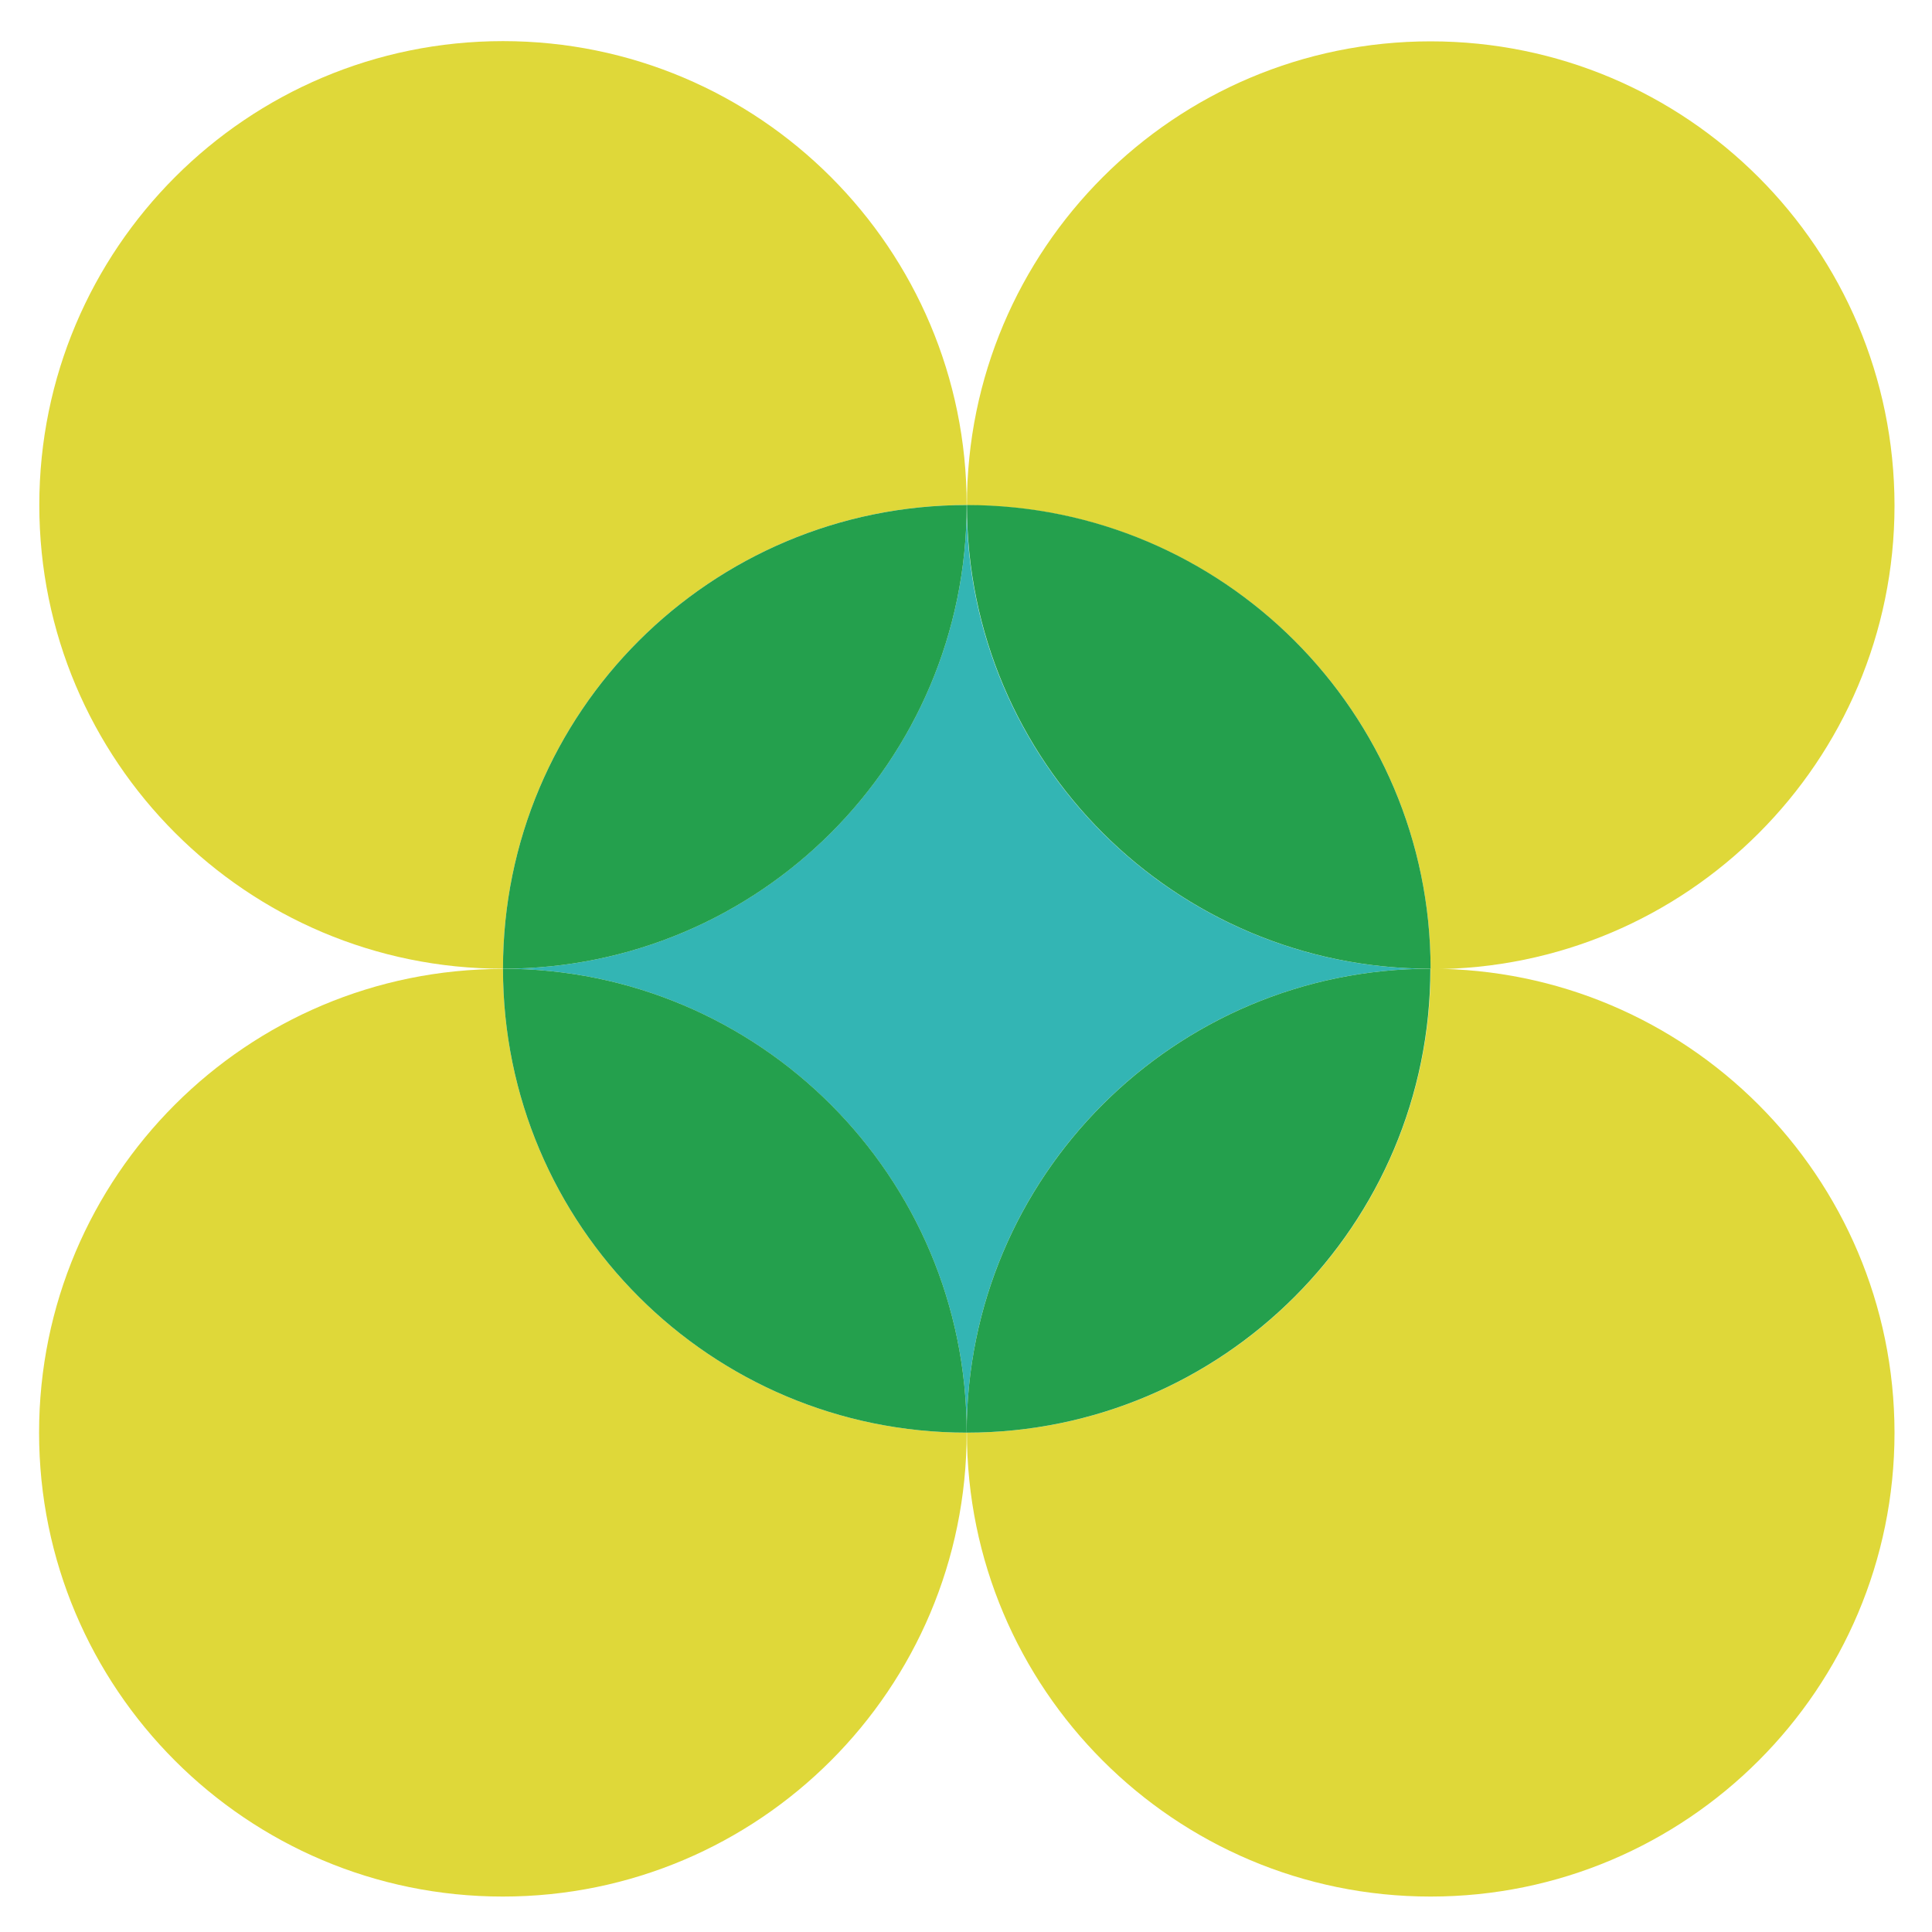 <?xml version="1.0" encoding="utf-8"?>
<!-- Generator: Adobe Illustrator 17.1.0, SVG Export Plug-In . SVG Version: 6.00 Build 0)  -->
<!DOCTYPE svg PUBLIC "-//W3C//DTD SVG 1.1//EN" "http://www.w3.org/Graphics/SVG/1.1/DTD/svg11.dtd">
<svg version="1.1" id="Calque_1" xmlns="http://www.w3.org/2000/svg" xmlns:xlink="http://www.w3.org/1999/xlink" x="0px" y="0px"
	 viewBox="0 0 850.4 850.4" enable-background="new 0 0 850.4 850.4" xml:space="preserve">
<g>
	<rect x="425.5" y="630.6" fill="none" width="0" height="0"/>
	<rect x="425.5" y="222.3" fill="none" width="0" height="0"/>
	<path fill="#DFD839" d="M221.4,18.1c-112.7,0-204.1,91.4-204.1,204.2c0,112.7,91.4,204.1,204.1,204.1c0,0,0,0,0,0v-0.1
		c0-112.7,91.4-204,204.1-204c0,0,0,0,0,0C425.5,109.5,334.1,18.1,221.4,18.1z"/>
	<path fill="#DFD839" d="M629.7,18.2c-112.7,0-204.1,91.4-204.1,204.2c0,0,0,0,0,0c0,0,0,0,0,0c112.7,0,204.1,91.3,204.1,204.1v0.1
		c112.7,0,204.2-91.4,204.2-204.1C833.8,109.5,742.4,18.2,629.7,18.2z"/>
	<path fill="#DFD839" d="M221.4,426.5L221.4,426.5C221.4,426.4,221.4,426.4,221.4,426.5c-112.8-0.1-204.2,91.3-204.2,204.1
		c0,112.7,91.4,204.2,204.1,204.2c112.8,0,204.2-91.4,204.2-204.2c0,0,0,0,0,0v0C312.8,630.6,221.4,539.3,221.4,426.5z"/>
	<path fill="#DFD839" d="M629.7,426.4L629.7,426.4c0,112.8-91.4,204.2-204.1,204.2h0h0c0,0,0,0,0,0c0,112.7,91.4,204.2,204.1,204.2
		c112.7,0,204.2-91.4,204.2-204.2C833.8,517.9,742.4,426.4,629.7,426.4z"/>
	<polygon fill="#DBD643" points="425.5,630.6 425.5,630.6 425.5,630.6 	"/>
	<path fill="#33B5B4" d="M425.5,630.6L425.5,630.6c0-112.8,91.4-204.2,204.1-204.2c0,0,0,0,0,0v0c0,0,0,0,0,0
		c-112.7,0-204.1-91.4-204.1-204.1c0,0,0,0,0,0l0,0c0,0,0,0,0,0c0,112.7-91.4,204.1-204.1,204.1v0
		C334.1,426.4,425.5,517.9,425.5,630.6z"/>
	<path fill="#24A04D" d="M425.5,222.3C425.5,222.3,425.5,222.3,425.5,222.3c-112.7,0-204.1,91.3-204.1,204v0.1
		C334.1,426.4,425.5,335.1,425.5,222.3z"/>
	<path fill="#24A04D" d="M425.6,222.3C425.5,222.3,425.5,222.3,425.6,222.3C425.5,222.3,425.5,222.3,425.6,222.3
		c0,112.7,91.4,204.1,204.1,204.1c0,0,0,0,0,0v-0.1C629.6,313.7,538.3,222.3,425.6,222.3z"/>
	<path fill="#24A04D" d="M425.5,630.6c0-112.8-91.4-204.2-204.1-204.2v0.1C221.4,539.3,312.8,630.6,425.5,630.6z"/>
	<path fill="#24A04D" d="M425.5,630.6C425.5,630.6,425.5,630.6,425.5,630.6L425.5,630.6c112.7,0,204.1-91.4,204.1-204.1v-0.1
		c0,0,0,0,0,0C516.9,426.4,425.5,517.9,425.5,630.6z"/>
</g>
</svg>
